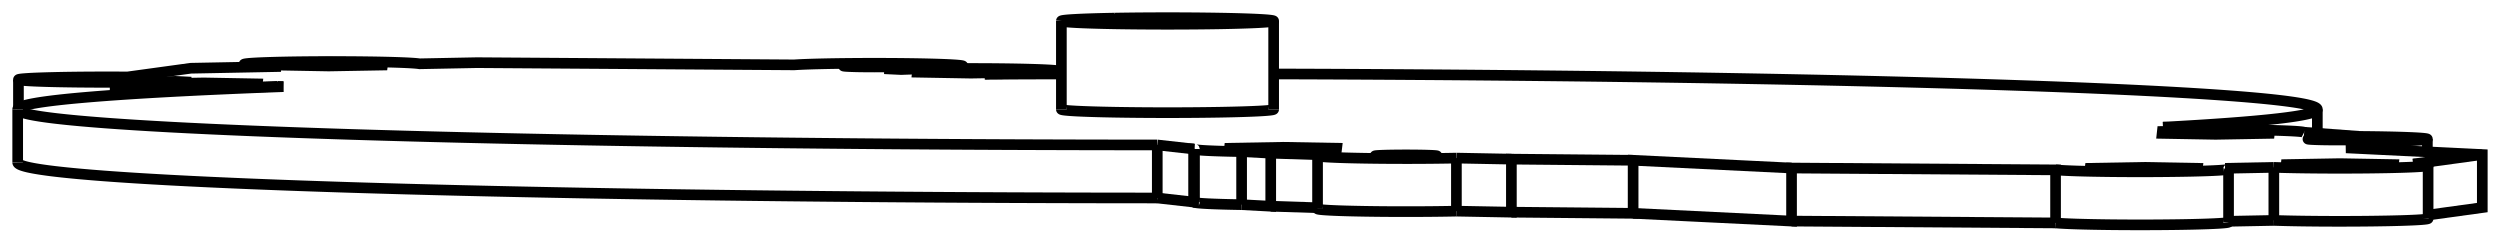 <svg version="1.1" xmlns="http://www.w3.org/2000/svg" viewBox="-72.706 -5.546 141.326 13.711" fill="none" stroke="black" stroke-width="0.6%" vector-effect="non-scaling-stroke">
    <path d="M 64.556 6.609 L 67.619 6.188 L 67.619 3.19 L 59.919 2.813 L 61.129 2.713 L 62.059 2.449 L 62.059 2.918" />
    <path d="M 55.835 6.914 A 5 0.155 180 0 0 64.556 6.811" />
    <path d="M 53.275 6.964 L 55.835 6.914" />
    <path d="M 43.496 7.056 A 5 0.155 180 0 0 53.275 7.01" />
    <path d="M 28.571 6.952 L 43.496 7.056" />
    <path d="M 19.615 6.513 L 28.571 6.952 L 28.571 3.953 L 43.496 4.057 L 43.496 7.056" />
    <path d="M 12.733 6.448 L 19.615 6.513 L 19.615 3.515 L 28.571 3.953" />
    <path d="M 9.625 6.39 L 12.733 6.448 L 12.733 3.45 L 19.615 3.515" />
    <path d="M 1.776 6.263 A 5 0.155 180 0 0 9.625 6.39" />
    <path d="M -0.871 6.112 L 1.776 6.197" />
    <path d="M -2.517 6.024 L -0.871 6.112 L -0.871 3.114 L 2.108 3.209" />
    <path d="M -5.175 5.88 A 5 0.155 180 0 0 -5.18 5.887 A 5 0.155 180 0 0 -2.517 6.024" />
    <path d="M -5.231 5.877 L -5.18 5.88" />
    <path d="M -7.285 5.646 L -5.231 5.877 L -5.231 2.878 L -5.175 2.881" />
    <path d="M -71.706 3.636 A 65 2.011 180 0 0 -7.285 5.646" />
    <path d="M 61.129 2.872 L 61.129 2.713" />
    <path d="M 63.711 3.726 L 67.619 3.19" />
    <path d="M 60.699 2.165 A 5 0.155 360 0 1 64.514 2.316 A 5 0.155 360 0 1 62.059 2.449" />
    <path d="M 55.835 3.915 L 55.835 6.914" />
    <path d="M 63.711 3.726 A 5 0.155 360 0 1 64.556 3.812 A 5 0.155 360 0 1 55.835 3.915" />
    <path d="M 60.699 2.165 L 57.549 1.931" />
    <path d="M 53.08 3.969 L 55.835 3.915" />
    <path d="M 54.303 1.795 A 5 0.155 360 0 1 57.549 1.931" />
    <path d="M 53.08 3.969 A 5 0.155 360 0 1 53.275 4.012 A 5 0.155 360 0 1 43.496 4.057" />
    <path d="M 54.303 1.795 L 52.177 1.708 L 49.568 1.643" />
    <path d="M -17.04 -1.348 A 65 2.011 360 0 1 -12.706 -1.365" />
    <path d="M -0.706 -1.365 A 65 2.011 360 0 1 58.294 0.637 A 65 2.011 360 0 1 49.568 1.643" />
    <path d="M -16.903 -1.367 L -16.903 -1.349" />
    <path d="M -17.04 -1.348 L -16.903 -1.367 A 5 0.155 180 0 0 -12.807 -1.519 A 5 0.155 180 0 0 -21.759 -1.614 L -22.716 -1.66 A 5 0.155 180 0 0 -18.273 -1.814 L -18.273 -1.673" />
    <path d="M 9.625 3.391 L 12.733 3.45" />
    <path d="M 9.625 3.391 L 9.625 6.39" />
    <path d="M 9.625 3.391 A 5 0.155 360 0 1 1.776 3.264 A 5 0.155 360 0 1 2.108 3.209" />
    <path d="M -18.273 -1.814 A 5 0.155 180 0 0 -27.812 -1.879 L -45.743 -2.004 L -48.991 -1.94 A 5 0.155 180 0 0 -58.912 -1.913 L -58.912 -1.747" />
    <path d="M -2.517 3.025 L -0.871 3.114" />
    <path d="M -2.517 3.025 L -2.517 6.024" />
    <path d="M -2.517 3.025 A 5 0.155 360 0 1 -5.18 2.888 L -5.18 5.887" />
    <path d="M -5.18 2.888 A 5 0.155 360 0 1 -5.175 2.881" />
    <path d="M -58.912 -1.913 A 5 0.155 180 0 0 -56.825 -1.787 L -61.917 -1.688 L -65.501 -1.196 A 5 0.155 180 0 0 -71.663 -1.046 L -71.663 0.564" />
    <path d="M -7.285 2.648 L -5.231 2.878" />
    <path d="M -7.285 2.648 L -7.285 5.646" />
    <path d="M -7.285 2.648 A 65 2.011 360 0 1 -71.706 0.637 L -71.706 3.636" />
    <path d="M -71.706 0.637 A 65 2.011 360 0 1 -56.685 -0.648" />
    <path d="M -57.025 -0.665 L -56.685 -0.648" />
    <path d="M -57.025 -0.665 L -57.025 -0.636" />
    <path d="M -71.663 -1.046 A 5 0.155 180 0 0 -62.797 -0.948 L -61.897 -0.903 A 5 0.155 180 0 0 -66.197 -0.75 L -66.197 -0.173" />
    <path d="M -62.797 -0.948 L -62.797 -0.897" />
    <path d="M -66.197 -0.75 A 5 0.155 180 0 0 -57.025 -0.665" />
    <path d="M -65.793 -0.999 A 1.75 0.054 180 0 0 -64.913 -1.046 A 1.75 0.054 180 0 0 -68.413 -1.046 A 1.75 0.054 180 0 0 -65.793 -0.999 Z" />
    <path d="M -58.16 -0.804 L -58.172 -0.696 L -61.21 -0.642 L -64.234 -0.697 L -64.222 -0.805 L -61.185 -0.859 L -58.16 -0.804 Z" />
    <path d="M -61.185 -0.643 L -61.185 -0.859" />
    <path d="M -64.222 -0.696 L -64.222 -0.805" />
    <path d="M 2.857 2.834 L 2.844 2.943 L -0.193 2.996 L -3.218 2.942 L -3.205 2.834 L -0.168 2.78 L 2.857 2.834 Z" />
    <path d="M -0.168 2.996 L -0.168 2.78" />
    <path d="M -3.205 2.942 L -3.205 2.834" />
    <path d="M 7.646 3.311 A 1.75 0.054 180 0 0 8.526 3.264 A 1.75 0.054 180 0 0 5.026 3.264 A 1.75 0.054 180 0 0 7.646 3.311 Z" />
    <path d="M 51.511 3.969 L 51.498 4.077 L 48.461 4.131 L 45.436 4.076 L 45.449 3.968 L 48.486 3.914 L 51.511 3.969 Z" />
    <path d="M 48.486 4.13 L 48.486 3.914" />
    <path d="M 45.449 4.077 L 45.449 3.968" />
    <path d="M -51.073 -1.978 L -51.086 -1.869 L -54.123 -1.815 L -57.148 -1.87 L -57.136 -1.978 L -54.098 -2.032 L -51.073 -1.978 Z" />
    <path d="M -54.098 -1.816 L -54.098 -2.032" />
    <path d="M -57.136 -1.87 L -57.136 -1.978" />
    <path d="M -22.403 -1.767 A 1.75 0.054 180 0 0 -21.523 -1.814 A 1.75 0.054 180 0 0 -25.023 -1.814 A 1.75 0.054 180 0 0 -22.403 -1.767 Z" />
    <path d="M -14.769 -1.573 L -14.782 -1.464 L -17.819 -1.411 L -20.844 -1.465 L -20.832 -1.573 L -17.794 -1.627 L -14.769 -1.573 Z" />
    <path d="M -17.794 -1.411 L -17.794 -1.627" />
    <path d="M -20.832 -1.465 L -20.832 -1.573" />
    <path d="M 62.593 3.758 L 62.581 3.866 L 59.544 3.92 L 56.519 3.866 L 56.531 3.758 L 59.569 3.704 L 62.593 3.758 Z" />
    <path d="M 59.569 3.92 L 59.569 3.704" />
    <path d="M 56.531 3.866 L 56.531 3.758" />
    <path d="M 55.594 1.886 L 55.582 1.994 L 52.545 2.048 L 49.52 1.994 L 49.532 1.885 L 52.57 1.832 L 55.594 1.886 Z" />
    <path d="M 52.57 2.048 L 52.57 1.832" />
    <path d="M 49.532 1.994 L 49.532 1.885" />
    <path d="M 60.383 2.363 A 1.75 0.054 180 0 0 61.264 2.316 A 1.75 0.054 180 0 0 57.764 2.316 A 1.75 0.054 180 0 0 60.383 2.363 Z" />
    <path d="M -0.706 0.637 A 6 0.186 360 0 1 -12.706 0.637" />
    <path d="M -9.688 -4.522 A 6 0.186 360 0 1 -0.706 -4.361 L -0.706 0.637" />
    <path d="M -0.706 -4.361 A 6 0.186 360 0 1 -12.706 -4.361 L -12.706 0.637" />
    <path d="M -12.706 -4.361 A 6 0.186 360 0 1 -9.688 -4.522" />
    <path d="M -8.818 -4.475 A 4.25 0.131 360 0 1 -2.456 -4.361 A 4.25 0.131 360 0 1 -10.956 -4.361 A 4.25 0.131 360 0 1 -8.818 -4.475 Z" />
    <path d="M 64.514 2.316 L 64.514 3.038" />
    <path d="M 64.556 3.812 L 64.556 6.811" />
    <path d="M 53.275 4.012 L 53.275 7.01" />
    <path d="M 58.294 0.637 L 58.294 1.987" />
    <path d="M -12.807 -1.519 L -12.807 -1.365" />
    <path d="M 1.776 3.264 L 1.776 6.263" />
</svg>